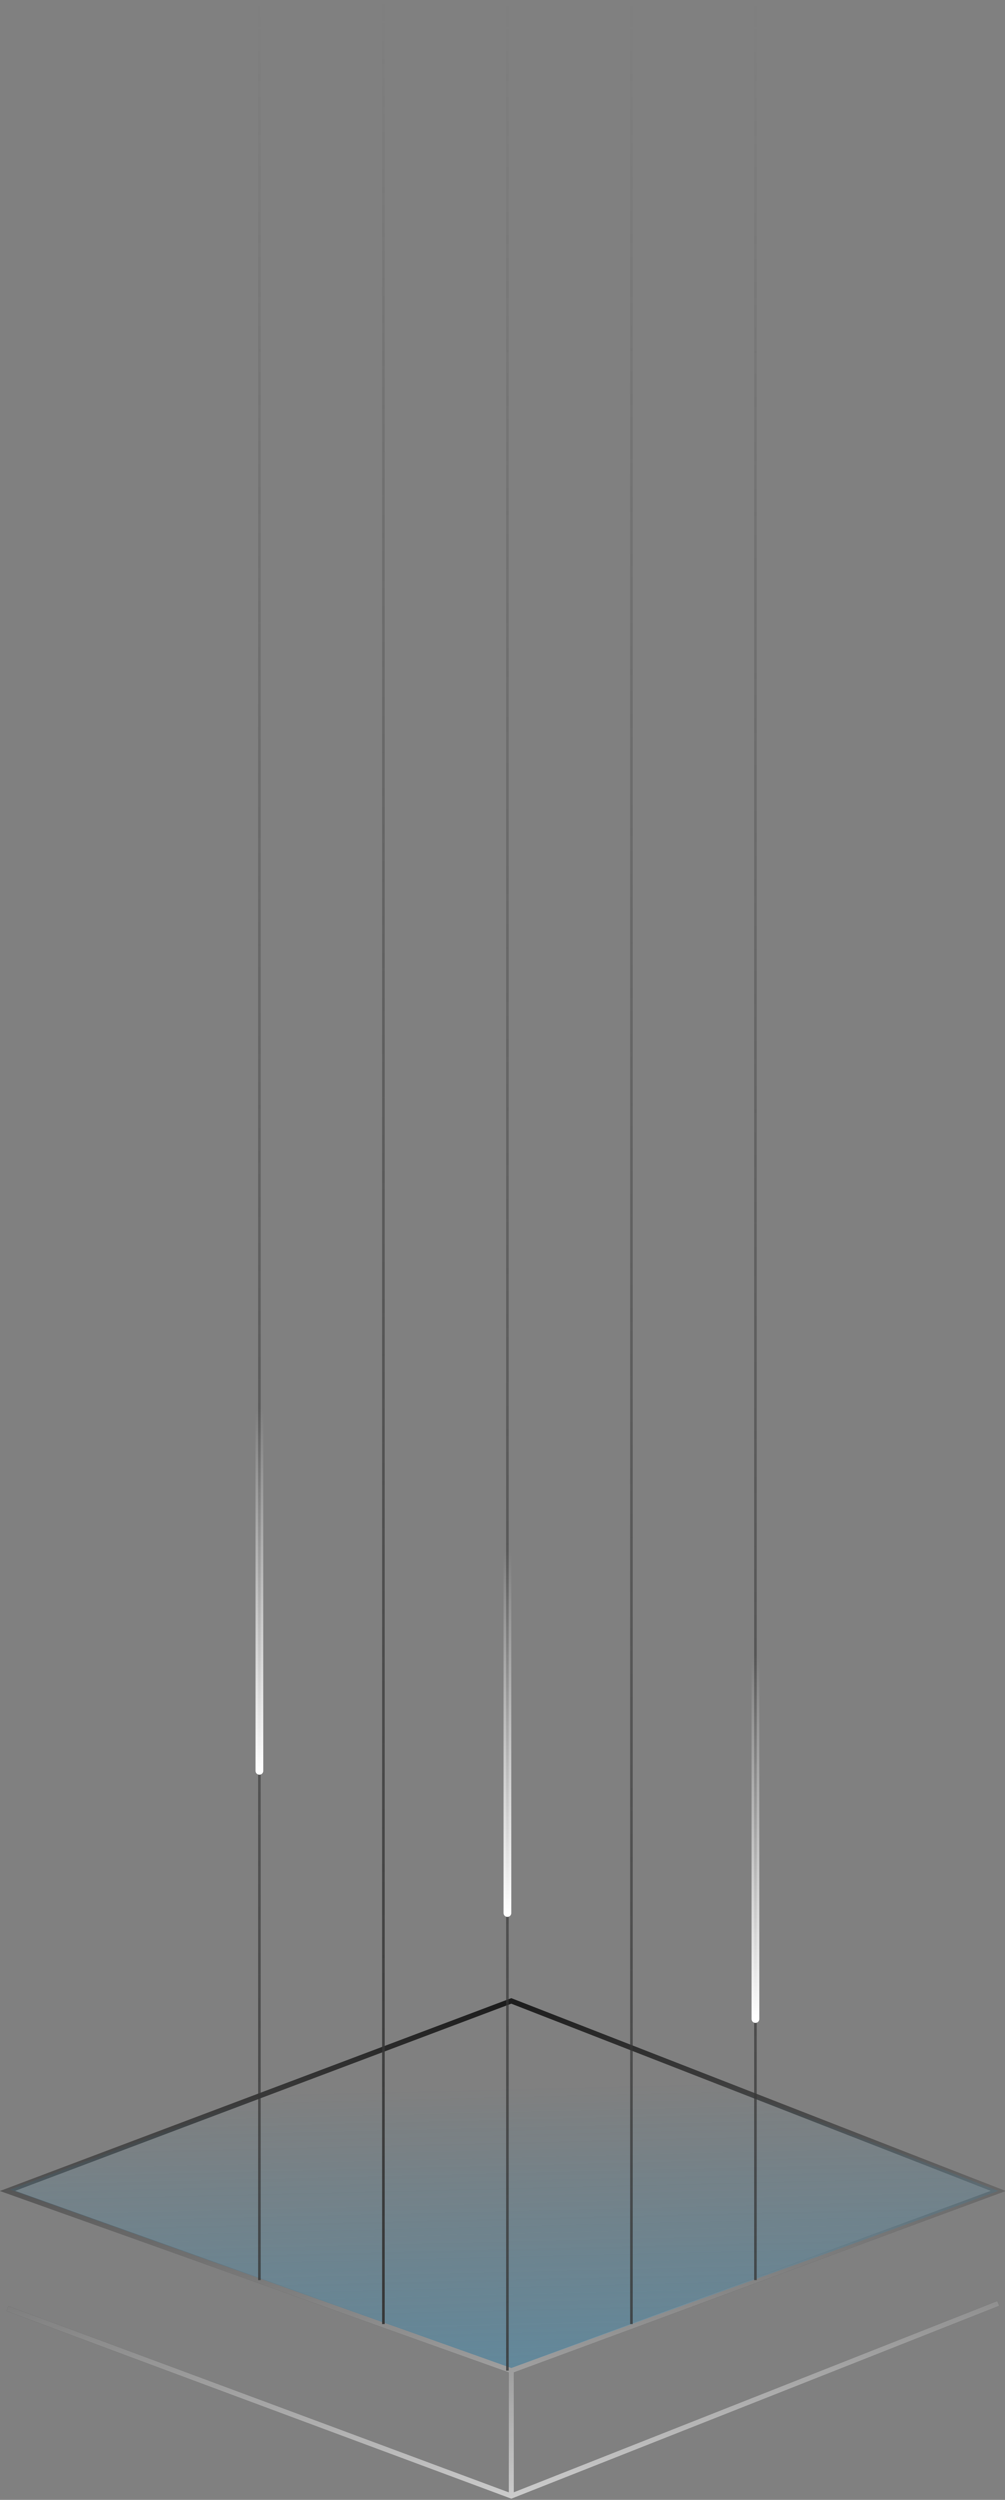 <svg width="389" height="967" viewBox="0 0 389 967" fill="none" xmlns="http://www.w3.org/2000/svg">
<rect x="0" y="0" width="389" height="967" fill="#808080" stroke="none"/>
<path fill-rule="evenodd" clip-rule="evenodd" d="M197.911 772.929L389.225 847.526L198.905 917.697V964.03L386.037 890.07L386.772 891.93L197.916 966.571L2.556 893.937L3.253 892.063L196.905 964.061V917.705L0 847.526L197.911 772.929ZM197.899 915.936L383.585 847.474L197.899 775.071L5.81 847.474L197.899 915.936Z" fill="#1D1D1D"/>
<path fill-rule="evenodd" clip-rule="evenodd" d="M197.911 772.929L389.225 847.526L198.905 917.697V964.03L386.037 890.07L386.772 891.93L197.916 966.571L2.556 893.937L3.253 892.063L196.905 964.061V917.705L0 847.526L197.911 772.929ZM197.899 915.936L383.585 847.474L197.899 775.071L5.81 847.474L197.899 915.936Z" fill="url(#paint0_linear_198_1275)"/>
<path d="M197.904 916L386.404 847.5L197.904 774.5L3.904 847L197.904 916Z" fill="url(#paint1_linear_198_1275)"/>
<path d="M148.404 0V899" stroke="url(#paint2_linear_198_1275)"/>
<path d="M244.404 0V899" stroke="url(#paint3_linear_198_1275)"/>
<path d="M100.404 0V882" stroke="url(#paint4_linear_198_1275)"/>
<path d="M196.404 0V917" stroke="url(#paint5_linear_198_1275)"/>
<path d="M292.404 0V882" stroke="url(#paint6_linear_198_1275)"/>
<path d="M100.404 545L100.404 685" stroke="url(#paint7_linear_198_1275)" stroke-width="3" stroke-linecap="round"/>
<path d="M196.404 600L196.404 740" stroke="url(#paint8_linear_198_1275)" stroke-width="3" stroke-linecap="round"/>
<path d="M292.404 641L292.404 781" stroke="url(#paint9_linear_198_1275)" stroke-width="3" stroke-linecap="round"/>
<defs>
<linearGradient id="paint0_linear_198_1275" x1="194.405" y1="1022" x2="181.34" y2="776.397" gradientUnits="userSpaceOnUse">
<stop stop-color="white"/>
<stop offset="1" stop-color="white" stop-opacity="0"/>
</linearGradient>
<linearGradient id="paint1_linear_198_1275" x1="204.404" y1="1182.5" x2="195.404" y2="807.5" gradientUnits="userSpaceOnUse">
<stop stop-color="#47BCFC"/>
<stop offset="1" stop-color="#078FD1" stop-opacity="0"/>
</linearGradient>
<linearGradient id="paint2_linear_198_1275" x1="148.904" y1="0" x2="148.904" y2="899" gradientUnits="userSpaceOnUse">
<stop stop-color="#363636" stop-opacity="0"/>
<stop offset="1" stop-color="#363636"/>
</linearGradient>
<linearGradient id="paint3_linear_198_1275" x1="244.904" y1="0" x2="244.904" y2="1127" gradientUnits="userSpaceOnUse">
<stop stop-color="#363636" stop-opacity="0"/>
<stop offset="1" stop-color="#363636"/>
</linearGradient>
<linearGradient id="paint4_linear_198_1275" x1="100.904" y1="0" x2="100.904" y2="1129.5" gradientUnits="userSpaceOnUse">
<stop stop-color="#363636" stop-opacity="0"/>
<stop offset="1" stop-color="#363636"/>
</linearGradient>
<linearGradient id="paint5_linear_198_1275" x1="196.904" y1="0" x2="196.904" y2="1132" gradientUnits="userSpaceOnUse">
<stop stop-color="#363636" stop-opacity="0"/>
<stop offset="1" stop-color="#363636"/>
</linearGradient>
<linearGradient id="paint6_linear_198_1275" x1="292.904" y1="0" x2="292.904" y2="1134" gradientUnits="userSpaceOnUse">
<stop stop-color="#363636" stop-opacity="0"/>
<stop offset="1" stop-color="#363636"/>
</linearGradient>
<linearGradient id="paint7_linear_198_1275" x1="100.904" y1="685" x2="100.904" y2="545" gradientUnits="userSpaceOnUse">
<stop stop-color="white"/>
<stop offset="1" stop-color="white" stop-opacity="0"/>
</linearGradient>
<linearGradient id="paint8_linear_198_1275" x1="196.904" y1="740" x2="196.904" y2="600" gradientUnits="userSpaceOnUse">
<stop stop-color="white"/>
<stop offset="1" stop-color="white" stop-opacity="0"/>
</linearGradient>
<linearGradient id="paint9_linear_198_1275" x1="292.904" y1="781" x2="292.904" y2="641" gradientUnits="userSpaceOnUse">
<stop stop-color="white"/>
<stop offset="1" stop-color="white" stop-opacity="0"/>
</linearGradient>
</defs>
</svg>
